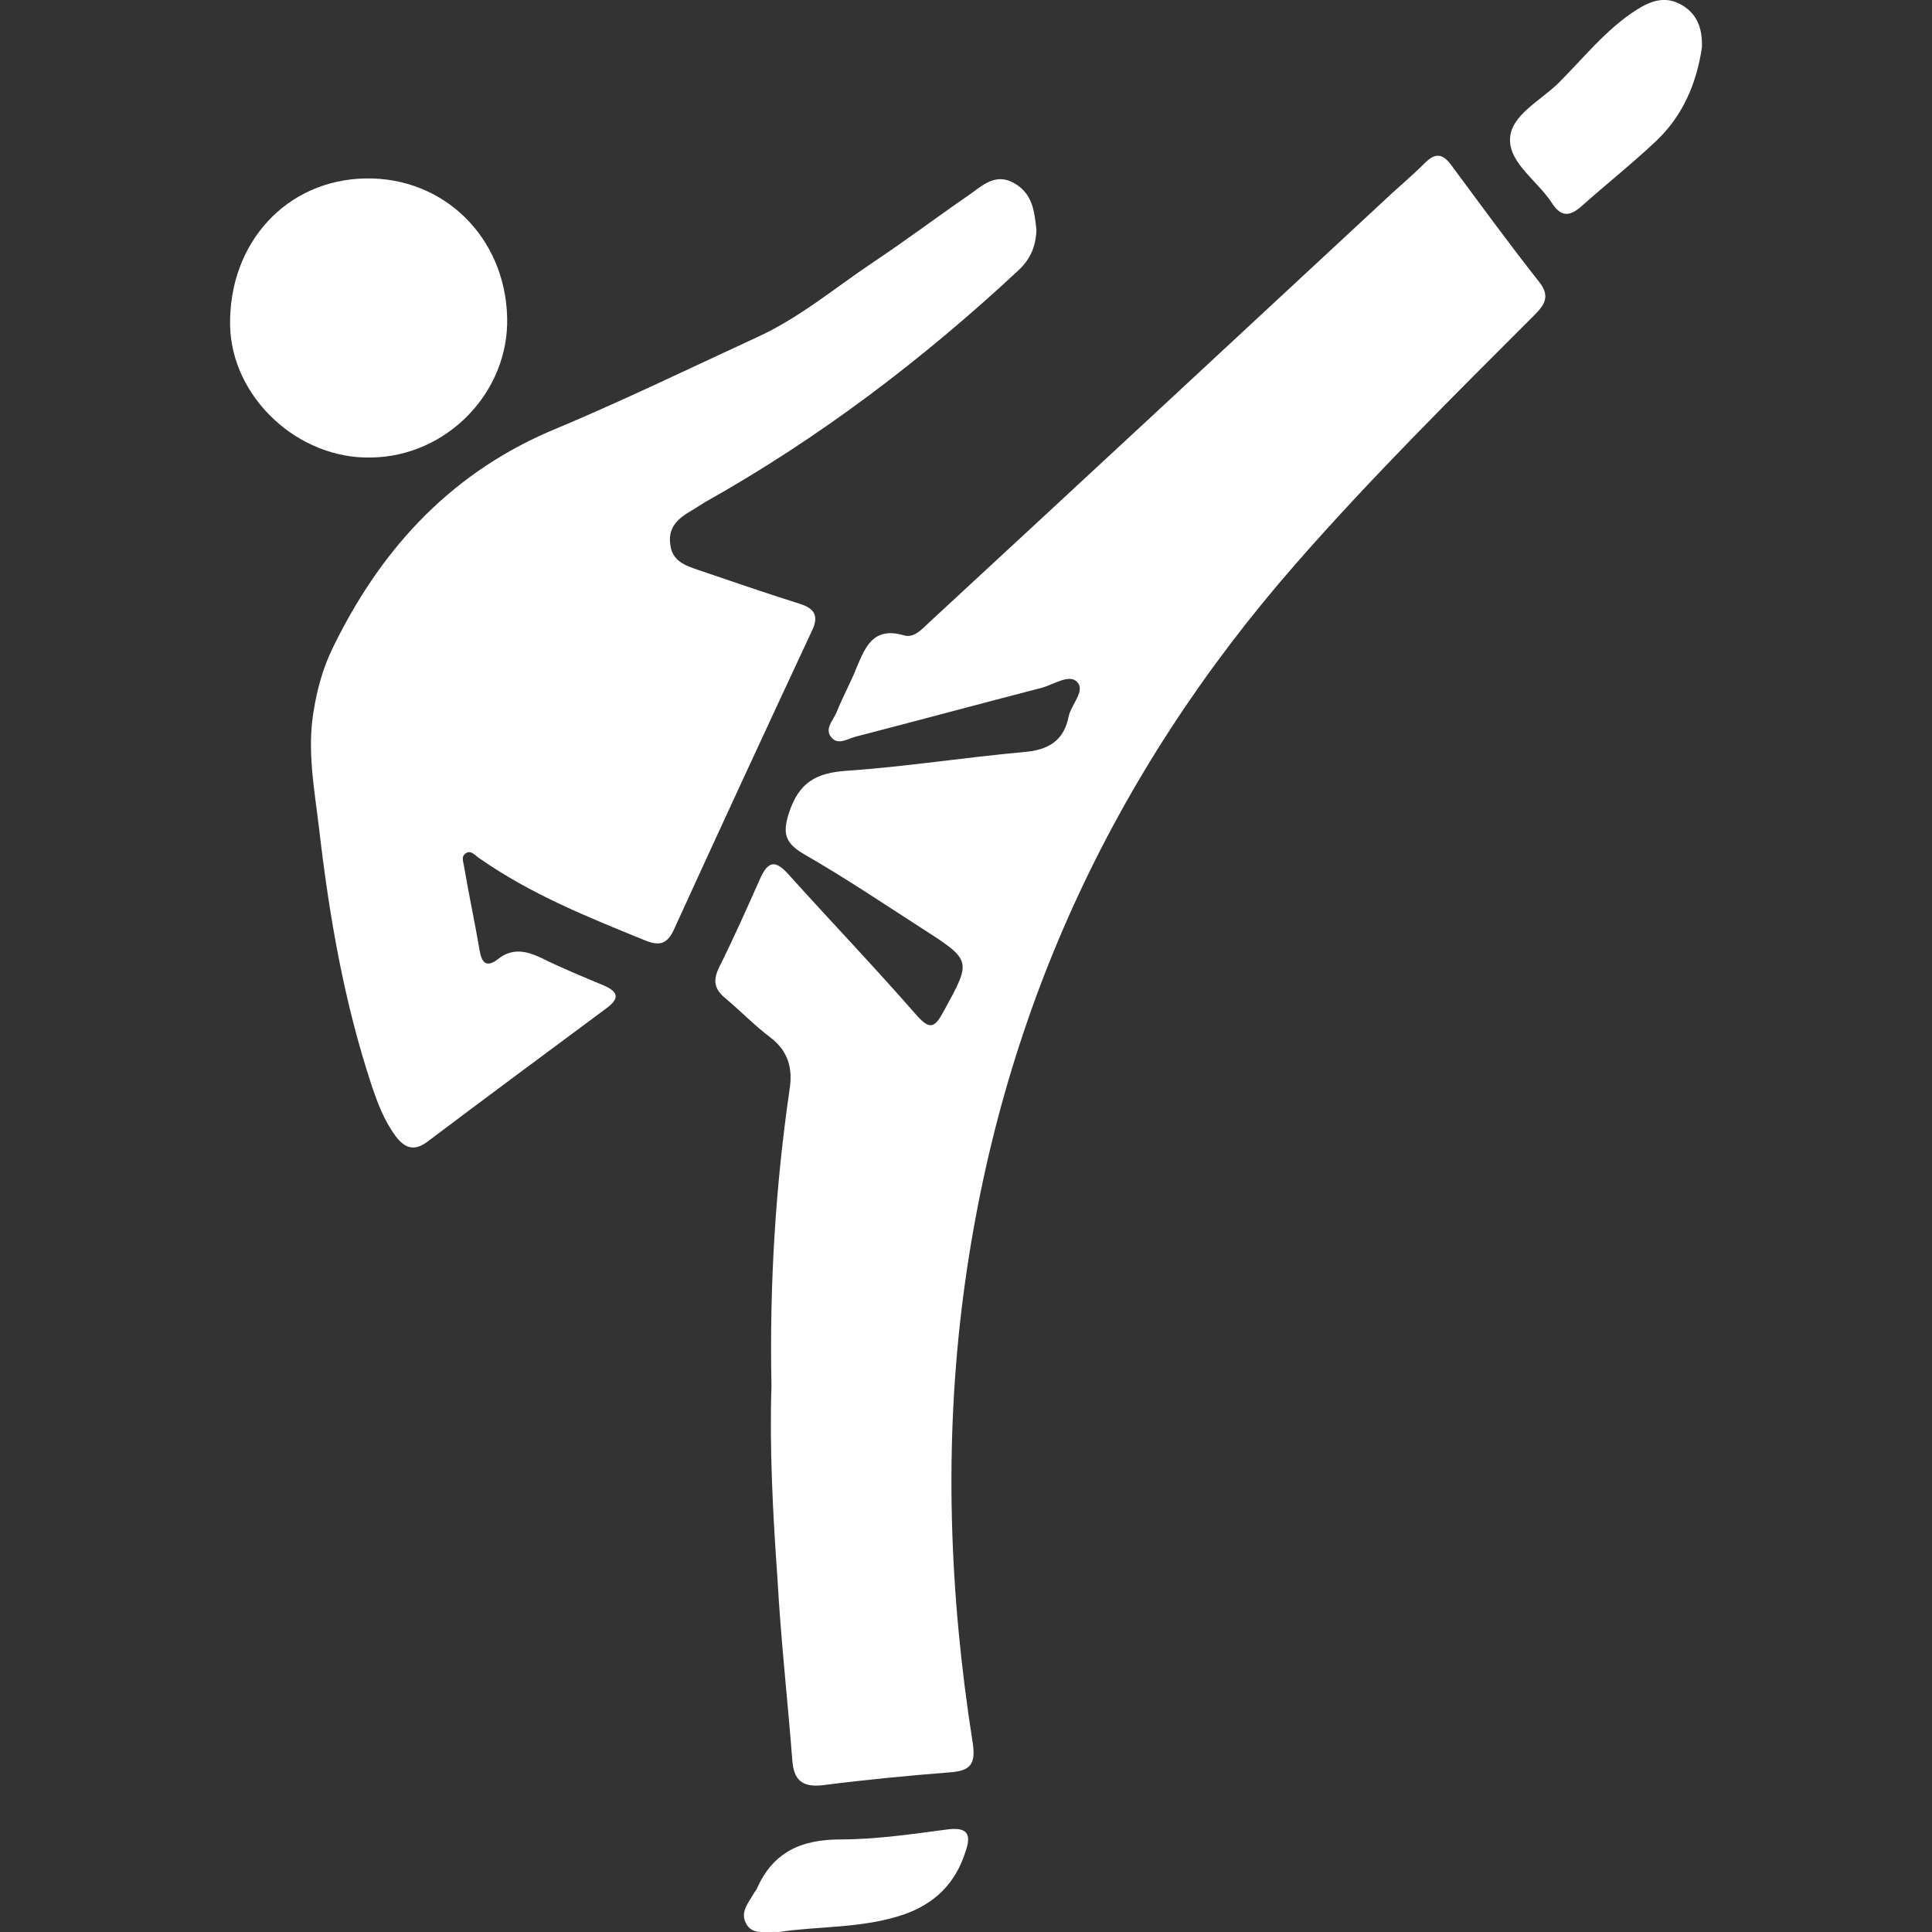 <?xml version="1.0" encoding="utf-8"?>
<!-- Generator: Adobe Illustrator 24.2.1, SVG Export Plug-In . SVG Version: 6.00 Build 0)  -->
<svg version="1.1" id="Layer_1" xmlns="http://www.w3.org/2000/svg" xmlns:xlink="http://www.w3.org/1999/xlink" x="0px" y="0px"
	 viewBox="0 0 288 288" style="enable-background:new 0 0 288 288;" xml:space="preserve">
<rect x="0" y="0" width="288" height="288" fill="#333333" stroke="none"/>
<style type="text/css">
	.st0{fill:#FFFFFF;}
</style>
<g>
	<path class="st0" d="M115,206.6c-0.3-15.2,0.6-29.7,2.7-44.2c0.5-3.1-0.2-5.7-2.8-7.7c-2.4-1.8-4.5-4-6.9-6
		c-1.5-1.3-1.7-2.5-0.9-4.3c2.2-4.4,4.2-8.9,6.2-13.4c1.2-2.7,2.3-2.8,4.2-0.7c6.3,7,12.9,13.9,19.1,21c2.1,2.4,2.8,1.8,4.1-0.6
		c4.1-7.5,4.2-7.5-3.1-12.2c-5.9-3.8-11.7-7.7-17.8-11.2c-2.7-1.6-3.2-3-2.2-6.1c1.5-4.6,4.1-6,8.6-6.3c8.8-0.6,17.6-2,26.5-2.8
		c3.6-0.3,5.9-1.7,6.6-5.3c0.4-1.8,2.5-3.8,1.3-5.1c-1.1-1.3-3.5,0.3-5.2,0.8c-9.3,2.4-18.5,4.9-27.8,7.3c-1.2,0.3-2.6,1.3-3.6,0.2
		c-1.2-1.3,0.2-2.6,0.7-3.8c0.9-2.3,2.1-4.4,3-6.7c1.3-3.1,2.5-6.1,7-4.8c1.6,0.5,2.8-1,3.9-2c22.5-20.8,44.9-41.6,67.4-62.5
		c2.1-2,4.4-3.9,6.4-5.9c1.6-1.6,2.7-1.4,4,0.4c4.3,5.8,8.6,11.7,13.1,17.4c1.7,2.2,0.6,3.5-0.9,5c-12.1,12.1-24.2,24.1-35.4,36.9
		c-27.5,31.4-44.2,67.7-49.6,109.1c-2.9,22.3-2.1,44.5,1.4,66.7c0.5,3.2-0.4,4.2-3.4,4.4c-6.3,0.5-12.6,1.1-18.8,1.9
		c-3.2,0.4-4.5-0.7-4.7-3.8c-0.7-9-1.7-17.9-2.2-26.9C115.2,225.6,114.7,215.8,115,206.6z"/>
	<path class="st0" d="M154.5,34.3c-0.1,2.6-1,4.5-2.9,6.2c-14.2,13.2-29.5,24.8-46.4,34.3c-0.7,0.4-1.4,0.9-2.1,1.3
		c-1.9,1.1-3.5,2.4-3.2,4.9c0.2,2.6,2.2,3.3,4.3,4c5,1.7,9.9,3.4,15,5c2.3,0.7,2.9,1.9,1.8,4.1c-6.9,14.8-13.8,29.7-20.6,44.6
		c-1,2.1-2.2,2.3-4.2,1.5c-8.6-3.5-17.1-6.9-24.8-12.3c-0.6-0.4-1.1-1.1-1.8-0.8c-1,0.5-0.5,1.4-0.4,2.2c0.7,4.1,1.6,8.3,2.3,12.4
		c0.3,1.8,1,2.6,2.7,1.3c2.1-1.7,4.2-1.3,6.5-0.2c3,1.5,6.2,2.8,9.3,4.1c2.3,1,2.3,2,0.4,3.4c-8.9,6.6-17.8,13.2-26.7,19.9
		c-2,1.5-3.4,0.9-4.7-0.8c-1.7-2.3-2.7-4.9-3.6-7.6c-4.1-12.4-6.3-25.1-7.8-38c-0.7-6-1.9-12-0.8-18.1c0.5-3,1.3-5.9,2.6-8.7
		c7-14.6,17.2-26,32.3-32.6C92.3,60,102.6,55,113,50.2c6.3-2.9,11.6-7.4,17.3-11.2c4.8-3.2,9.3-6.6,14.1-9.9c2-1.4,3.9-3.3,6.6-1.9
		C154,28.8,154.2,31.6,154.5,34.3z"/>
	<path class="st0" d="M75.6,47.3c0.3,11.1-8.9,20.7-20.2,20.9c-11,0.3-20.9-9-21.1-19.7c-0.2-12.3,8.4-21.7,20.2-21.9
		C66.2,26.4,75.3,35.4,75.6,47.3z"/>
	<path class="st0" d="M253.7,7.1c-0.8,5.3-2.8,10.1-6.8,13.9c-3.6,3.4-7.4,6.4-11.1,9.7c-1.8,1.6-3.1,1.7-4.5-0.5
		c-2.1-3.2-6.3-5.9-6.2-9.4c0-3.6,4.6-5.8,7.3-8.5c3.7-3.7,7-7.9,11.5-10.8c2.2-1.4,4.4-2.2,6.9-0.7C253.1,2.2,253.8,4.4,253.7,7.1z
		"/>
	<path class="st0" d="M116.1,288c-2.1-0.1-4,0.5-4.9-1.3c-0.9-1.7,0.4-3.1,1.2-4.5c0.1-0.2,0.3-0.4,0.4-0.6
		c2.4-5.5,6.6-7.4,12.5-7.4c5.3,0,10.7-0.8,16-1.5c3.3-0.4,3.4,1.1,2.6,3.4c-1.5,4.7-4.6,7.7-9.2,9.3
		C128.5,287.5,122,287.1,116.1,288z"/>
</g>
</svg>
